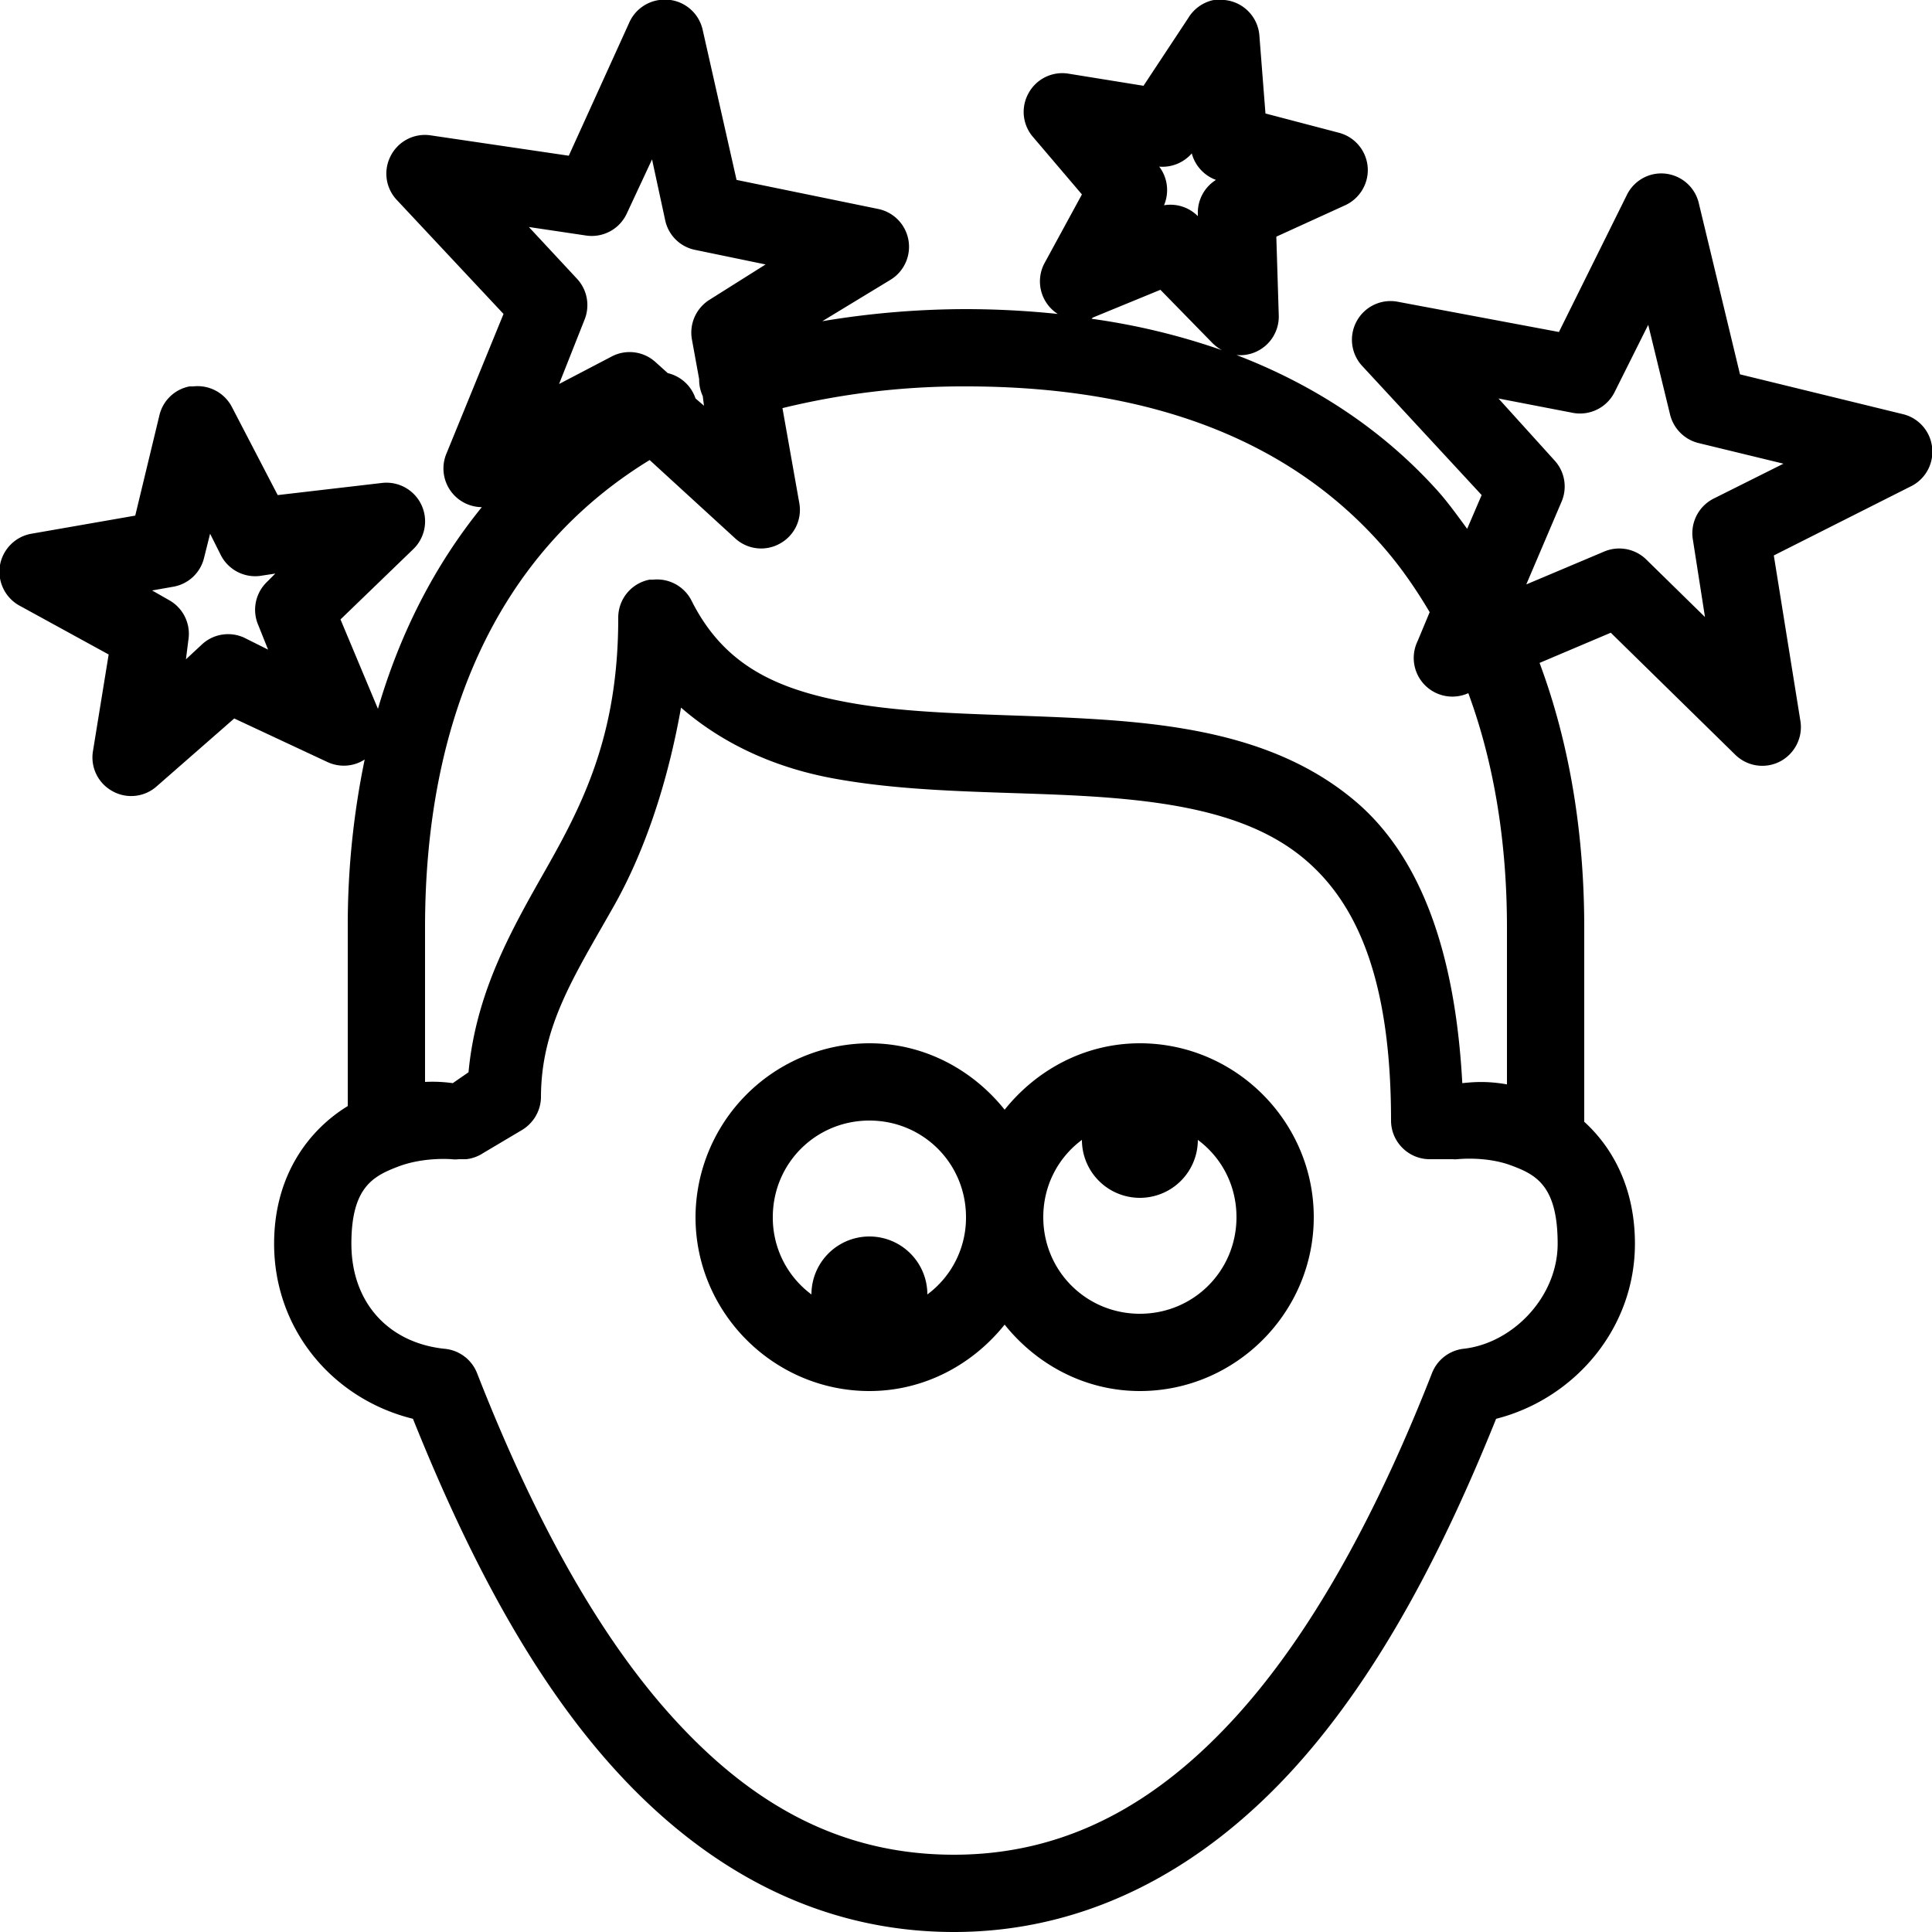 <svg xmlns="http://www.w3.org/2000/svg" viewBox="0 0 50 50"><path d="M17.063 0a1 1 0 0 0-.782.594L14.72 4.03l-3.595-.53a.995.995 0 0 0-1.02.547.992.992 0 0 0 .176 1.14l2.75 2.938-1.469 3.594a1.001 1.001 0 0 0 .907 1.406c-1.235 1.523-2.121 3.281-2.688 5.219l-.969-2.313 1.876-1.812a1 1 0 0 0-.813-1.719l-2.688.313L6 10.53A1 1 0 0 0 5 10h-.094a.993.993 0 0 0-.781.75L3.5 13.344l-2.688.469c-.421.074-.75.41-.816.835-.062.426.152.844.535 1.04l2.281 1.25-.406 2.5a.994.994 0 0 0 .508 1.039.992.992 0 0 0 1.148-.133l2-1.75 2.407 1.125c.312.148.68.125.969-.063A21.14 21.14 0 0 0 9 24v4.625c-.992.605-1.906 1.777-1.906 3.563 0 2.242 1.543 4.027 3.593 4.53 1.34 3.337 2.97 6.563 5.157 9C18.137 48.274 21.074 50 24.688 50c3.566 0 6.539-1.727 8.843-4.281 2.196-2.438 3.844-5.66 5.188-9 2.023-.516 3.593-2.328 3.593-4.532 0-1.44-.574-2.484-1.312-3.156-.004-.004.004-.027 0-.031v-5c0-2.426-.375-4.75-1.156-6.844l1.843-.781 3.22 3.156a.997.997 0 0 0 1.16.176c.382-.2.597-.625.527-1.05l-.688-4.282 3.532-1.781a.996.996 0 0 0 .566-1.004.994.994 0 0 0-.754-.871l-4.219-1.031L43.97 5.28a1 1 0 0 0-1.125-.781.996.996 0 0 0-.75.563l-1.75 3.53-4.157-.78a.997.997 0 0 0-1.07.488.998.998 0 0 0 .133 1.168l3.094 3.344-.375.874c-.242-.328-.477-.66-.75-.968C35.863 11.203 34.117 10 32 9.188a1 1 0 0 0 1.094-1.032l-.063-2.031 1.782-.813c.382-.175.617-.574.582-.992a1 1 0 0 0-.739-.883l-1.906-.5-.156-2A1 1 0 0 0 31.5 0l-.094.001a1.009 1.009 0 0 0-.656.469l-1.156 1.75-1.938-.313a.994.994 0 0 0-1.039.508.992.992 0 0 0 .133 1.148L28 5.032l-.969 1.78a1 1 0 0 0 .344 1.313A23.198 23.198 0 0 0 25 8a22.61 22.61 0 0 0-3.719.313l1.75-1.063a1 1 0 0 0-.312-1.844l-3.657-.75-.875-3.875A1 1 0 0 0 17.063 0zm13.78 3.969c.083.316.317.574.626.687a1 1 0 0 0-.469.875v.063a.998.998 0 0 0-.875-.282c.14-.332.094-.714-.125-1 .32.028.633-.101.844-.343zm-13.968.156l.344 1.594c.09.383.394.676.781.75l1.813.375-1.438.906c-.355.215-.54.625-.469 1.031l.188 1.031a.997.997 0 0 0 .093.438l.032.25-.219-.188a1 1 0 0 0-.719-.656l-.312-.281a.997.997 0 0 0-1.125-.156l-1.375.719.656-1.657c.148-.36.078-.773-.188-1.062l-1.25-1.344 1.47.219a.999.999 0 0 0 1.062-.563zM30.031 7.5l1.344 1.375c.074.074.156.137.25.188a17.418 17.418 0 0 0-3.375-.813l.031-.031zm12.625.906l.563 2.313c.086.37.379.664.75.75l2.187.531-1.812.906c-.39.2-.606.63-.532 1.063l.313 2-1.531-1.5a1.001 1.001 0 0 0-1.094-.188l-2 .844.906-2.125a.997.997 0 0 0-.156-1.063l-1.469-1.624 1.938.374a1 1 0 0 0 1.062-.53zM25 10c5.09 0 8.5 1.578 10.719 4.063.488.546.902 1.14 1.281 1.78l-.313.75A1 1 0 0 0 38 17.939c.668 1.812 1 3.863 1 6.062v4.063c-.563-.102-.957-.051-1.156-.032-.184-3.433-1.098-5.87-2.75-7.281-1.828-1.559-4.207-1.965-6.532-2.125-2.324-.16-4.656-.094-6.562-.438-1.906-.343-3.254-.968-4.094-2.625a1 1 0 0 0-1-.562h-.093A1 1 0 0 0 16 16c0 2.992-.895 4.773-1.875 6.5-.879 1.55-1.805 3.164-2 5.25l-.406.281c-.082-.008-.344-.05-.719-.031v-4c0-5.219 1.77-9.621 5.813-12.094l2.218 2.031a.993.993 0 0 0 1.149.133.994.994 0 0 0 .508-1.039l-.438-2.469A19.657 19.657 0 0 1 25 10zM5.437 13.813l.282.562a1 1 0 0 0 1 .531l.406-.062-.219.219a1 1 0 0 0-.218 1.124l.25.625-.625-.312a.997.997 0 0 0-1.063.156l-.438.407.063-.5a.998.998 0 0 0-.5-1.032l-.438-.25.532-.094a.994.994 0 0 0 .812-.75zm12.188 4.5c1.14.992 2.531 1.582 4 1.843 2.219.399 4.637.317 6.813.469 2.175.152 4.046.52 5.343 1.625C35.078 23.355 36 25.27 36 29c0 .55.45 1 1 1h.594a.668.668 0 0 0 .125 0s.726-.082 1.375.156c.648.239 1.218.516 1.218 2.032 0 1.374-1.16 2.578-2.437 2.718a1 1 0 0 0-.813.625c-1.324 3.383-2.984 6.574-5.03 8.844-2.048 2.27-4.41 3.625-7.344 3.625-2.989 0-5.31-1.355-7.344-3.625-2.035-2.27-3.676-5.457-5-8.844a1 1 0 0 0-.844-.625c-1.434-.152-2.406-1.183-2.406-2.718 0-1.458.558-1.75 1.219-2 .66-.25 1.374-.188 1.374-.188a.753.753 0 0 0 .188 0h.188a.985.985 0 0 0 .437-.156l1-.594c.3-.176.492-.496.5-.844 0-1.84.855-3.136 1.875-4.937.75-1.32 1.379-3.067 1.75-5.157zM22.5 27a4.516 4.516 0 0 0-4.5 4.5c0 2.473 2.027 4.5 4.5 4.5 1.418 0 2.672-.684 3.5-1.719.828 1.035 2.082 1.719 3.5 1.719 2.473 0 4.5-2.027 4.5-4.5S31.973 27 29.5 27c-1.418 0-2.672.684-3.5 1.719C25.172 27.684 23.918 27 22.5 27zm0 2c1.39 0 2.5 1.11 2.5 2.5a2.47 2.47 0 0 1-1 2 1.5 1.5 0 0 0-3 0 2.47 2.47 0 0 1-1-2c0-1.39 1.11-2.5 2.5-2.5zm5.5.5a1.5 1.5 0 0 0 3 0c.61.453 1 1.172 1 2 0 1.39-1.11 2.5-2.5 2.5S27 32.89 27 31.5c0-.828.39-1.547 1-2z"/></svg>